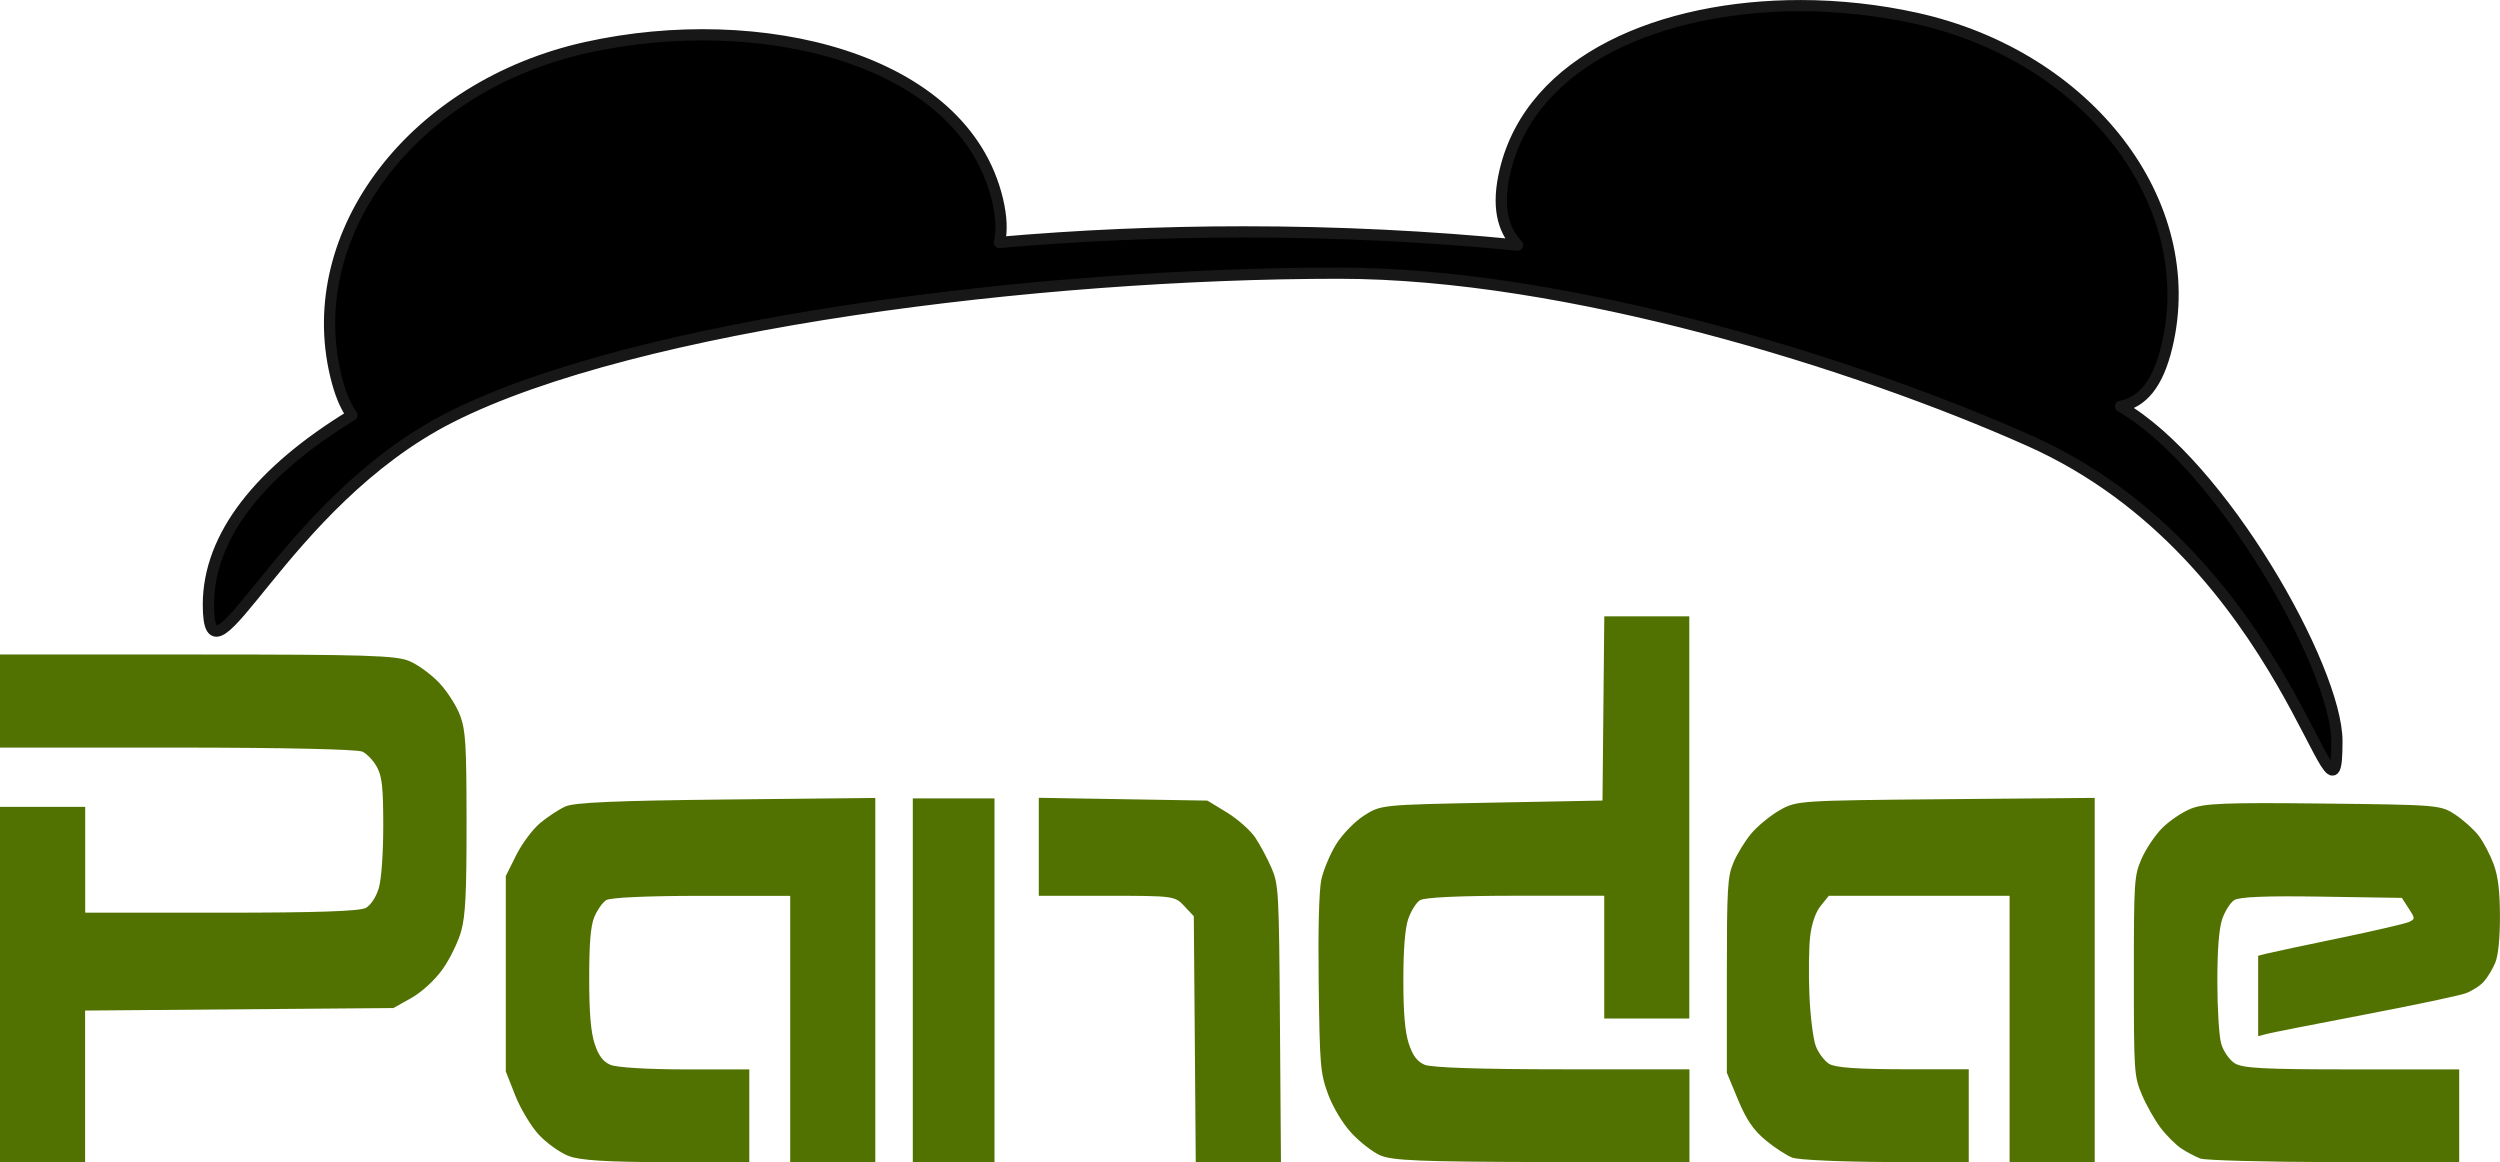 <?xml version="1.0" encoding="UTF-8" standalone="no"?>
<!-- Created with Inkscape (http://www.inkscape.org/) -->

<svg
   width="50mm"
   height="23.25mm"
   viewBox="0 0 50 23.25"
   version="1.1"
   id="svg5"
   xml:space="preserve"
   xmlns:inkscape="http://www.inkscape.org/namespaces/inkscape"
   xmlns:sodipodi="http://sodipodi.sourceforge.net/DTD/sodipodi-0.dtd"
   xmlns="http://www.w3.org/2000/svg"
   xmlns:svg="http://www.w3.org/2000/svg"><sodipodi:namedview
     id="namedview7"
     pagecolor="#ffffff"
     bordercolor="#000000"
     borderopacity="0.25"

     showgrid="false" /><defs
     id="defs2" /><g
     inkscape:label="Layer 1"
     inkscape:groupmode="layer"
     id="layer1"
     transform="translate(-29.143,-112.017)"><path
       style="fill:#517201;fill-opacity:1;stroke-width:0.076"
       d="m 29.143,131.711 v -3.556 h 0.852 0.852 v 1.058 1.058 h 2.722 c 1.902,0 2.773,-0.029 2.893,-0.097 0.1,-0.057 0.208,-0.224 0.259,-0.402 0.051,-0.177 0.087,-0.696 0.087,-1.24 0,-0.758 -0.023,-0.979 -0.123,-1.168 -0.068,-0.128 -0.2,-0.269 -0.294,-0.314 -0.101,-0.048 -1.626,-0.081 -3.709,-0.081 H 29.143 v -0.931 -0.931 h 3.939 c 3.384,0 3.983,0.019 4.25,0.132 0.171,0.072 0.441,0.27 0.6,0.44 0.159,0.17 0.346,0.463 0.415,0.652 0.109,0.298 0.126,0.578 0.127,2.128 0.001,1.405 -0.021,1.867 -0.106,2.176 -0.059,0.215 -0.226,0.56 -0.372,0.765 -0.152,0.215 -0.418,0.46 -0.625,0.576 l -0.36,0.202 -3.083,0.025 -3.083,0.025 v 1.52 1.52 h -0.852 -0.852 z m 11.374,3.426 c -0.17,-0.065 -0.436,-0.254 -0.592,-0.42 -0.156,-0.166 -0.369,-0.519 -0.475,-0.786 L 39.259,133.446 v -1.954 -1.954 l 0.206,-0.414 c 0.113,-0.228 0.327,-0.516 0.475,-0.641 0.148,-0.125 0.377,-0.276 0.509,-0.336 0.178,-0.081 1.012,-0.117 3.22,-0.14 l 2.98,-0.031 v 3.646 3.646 H 45.799 44.947 v -2.667 -2.667 h -1.776 c -1.088,0 -1.826,0.034 -1.907,0.087 -0.072,0.048 -0.177,0.198 -0.234,0.334 -0.074,0.179 -0.103,0.518 -0.103,1.223 0,0.692 0.031,1.073 0.108,1.311 0.077,0.239 0.167,0.36 0.317,0.425 0.12,0.052 0.757,0.091 1.493,0.091 h 1.284 v 0.931 0.931 l -1.652,-0.006 c -1.21,-0.004 -1.735,-0.037 -1.961,-0.124 z m 6.882,-3.511 v -3.641 h 0.817 0.817 v 3.641 3.641 h -0.817 -0.817 z m 5.64,1.178 -0.02,-2.463 -0.191,-0.204 c -0.188,-0.201 -0.212,-0.204 -1.55,-0.204 h -1.359 v -0.98 -0.98 l 1.686,0.028 1.686,0.028 0.389,0.237 c 0.214,0.13 0.468,0.355 0.565,0.498 0.097,0.144 0.244,0.418 0.327,0.61 0.144,0.336 0.151,0.451 0.17,3.121 l 0.02,2.773 h -0.852 -0.852 z m 3.715,2.324 c -0.156,-0.069 -0.42,-0.274 -0.587,-0.456 -0.175,-0.191 -0.371,-0.52 -0.465,-0.778 -0.152,-0.417 -0.164,-0.566 -0.185,-2.194 -0.014,-1.091 0.006,-1.876 0.053,-2.092 0.041,-0.19 0.174,-0.507 0.295,-0.704 0.121,-0.198 0.372,-0.456 0.558,-0.575 0.337,-0.216 0.342,-0.216 2.554,-0.259 l 2.216,-0.042 0.018,-1.842 0.018,-1.842 h 0.85 0.85 v 4.022 4.022 H 62.08 61.228 v -1.228 -1.228 H 59.453 c -1.142,0 -1.825,0.033 -1.913,0.091 -0.076,0.05 -0.181,0.221 -0.234,0.378 -0.063,0.188 -0.096,0.607 -0.096,1.219 0,0.652 0.032,1.033 0.108,1.267 0.077,0.239 0.167,0.36 0.317,0.425 0.134,0.058 1.122,0.091 2.753,0.091 h 2.544 v 0.931 0.931 l -2.946,-0.007 c -2.417,-0.006 -2.997,-0.029 -3.231,-0.132 z m 8.246,0.046 c -0.117,-0.042 -0.362,-0.201 -0.544,-0.352 -0.246,-0.205 -0.387,-0.412 -0.553,-0.812 l -0.223,-0.537 v -1.943 c 0,-1.748 0.013,-1.975 0.13,-2.257 0.072,-0.173 0.233,-0.436 0.358,-0.585 0.125,-0.149 0.381,-0.359 0.568,-0.466 0.337,-0.192 0.376,-0.195 3.321,-0.221 l 2.98,-0.026 v 3.646 3.646 H 70.186 69.335 v -2.667 -2.667 h -1.808 -1.808 l -0.162,0.201 c -0.101,0.125 -0.18,0.353 -0.21,0.602 -0.027,0.221 -0.034,0.751 -0.016,1.179 0.018,0.428 0.076,0.889 0.128,1.025 0.052,0.136 0.172,0.295 0.266,0.354 0.119,0.075 0.562,0.107 1.482,0.108 l 1.311,9.9e-4 v 0.931 0.931 l -1.652,-0.008 c -0.909,-0.004 -1.748,-0.042 -1.866,-0.085 z m 8.149,0.013 c -0.094,-0.035 -0.263,-0.124 -0.375,-0.197 -0.112,-0.073 -0.3,-0.26 -0.418,-0.415 -0.118,-0.155 -0.286,-0.454 -0.375,-0.663 -0.155,-0.369 -0.161,-0.445 -0.161,-2.371 0,-1.894 0.007,-2.007 0.151,-2.341 0.083,-0.193 0.266,-0.469 0.407,-0.613 0.14,-0.144 0.399,-0.321 0.575,-0.393 0.27,-0.111 0.685,-0.128 2.659,-0.106 2.302,0.025 2.344,0.029 2.638,0.223 0.164,0.109 0.375,0.299 0.469,0.423 0.094,0.124 0.227,0.378 0.296,0.564 0.089,0.241 0.126,0.541 0.127,1.041 0.001,0.44 -0.034,0.788 -0.094,0.932 -0.052,0.126 -0.155,0.297 -0.229,0.379 -0.074,0.083 -0.238,0.188 -0.365,0.234 -0.127,0.046 -1.028,0.236 -2.002,0.422 -0.974,0.186 -1.855,0.36 -1.959,0.386 l -0.187,0.048 v -0.804 -0.804 l 0.187,-0.047 c 0.103,-0.026 0.754,-0.164 1.448,-0.308 0.693,-0.144 1.317,-0.289 1.386,-0.322 0.12,-0.059 0.12,-0.07 -0.011,-0.271 l -0.136,-0.209 -1.605,-0.025 c -1.101,-0.018 -1.65,0.004 -1.749,0.07 -0.079,0.053 -0.187,0.225 -0.24,0.383 -0.064,0.19 -0.096,0.611 -0.096,1.251 0,0.53 0.034,1.085 0.076,1.233 0.042,0.151 0.161,0.324 0.269,0.394 0.158,0.102 0.585,0.124 2.343,0.124 H 78.327 v 0.931 0.931 l -2.503,-0.007 c -1.377,-0.004 -2.58,-0.036 -2.674,-0.072 z"
       id="path2025" /><path
       id="path3459"
       style="stroke:#171717;stroke-width:0.225;stroke-linecap:round;stroke-linejoin:round;paint-order:stroke markers fill"
       d="m 65.153,112.13 c -2.763,-9.8e-4 -5.375,1.068 -5.907,3.3 -0.166,0.696 -0.058,1.166 0.249,1.49 -1.745,-0.172 -3.58,-0.265 -5.477,-0.265 -1.684,0 -3.319,0.074 -4.887,0.211 0.053,-0.228 0.044,-0.508 -0.038,-0.853 -0.68,-2.856 -4.769,-3.811 -8.22,-3.047 -3.451,0.764 -5.698,3.699 -5.017,6.554 0.087,0.365 0.196,0.625 0.327,0.801 -1.824,1.111 -2.872,2.406 -2.872,3.79 10e-7,1.961 1.467,-2.043 4.845,-3.751 3.716,-1.878 11.773,-2.88 17.764,-2.88 4.562,0 10.345,1.806 13.814,3.353 5.228,2.331 6.147,8.483 6.147,6.008 0,-1.458 -2.318,-5.548 -4.327,-6.697 0.429,-0.081 0.744,-0.429 0.929,-1.207 0.68,-2.856 -1.566,-5.79 -5.017,-6.554 -0.755,-0.167 -1.54,-0.252 -2.314,-0.253 z"
       sodipodi:nodetypes="sscsccsscssssscccss" /></g></svg>
